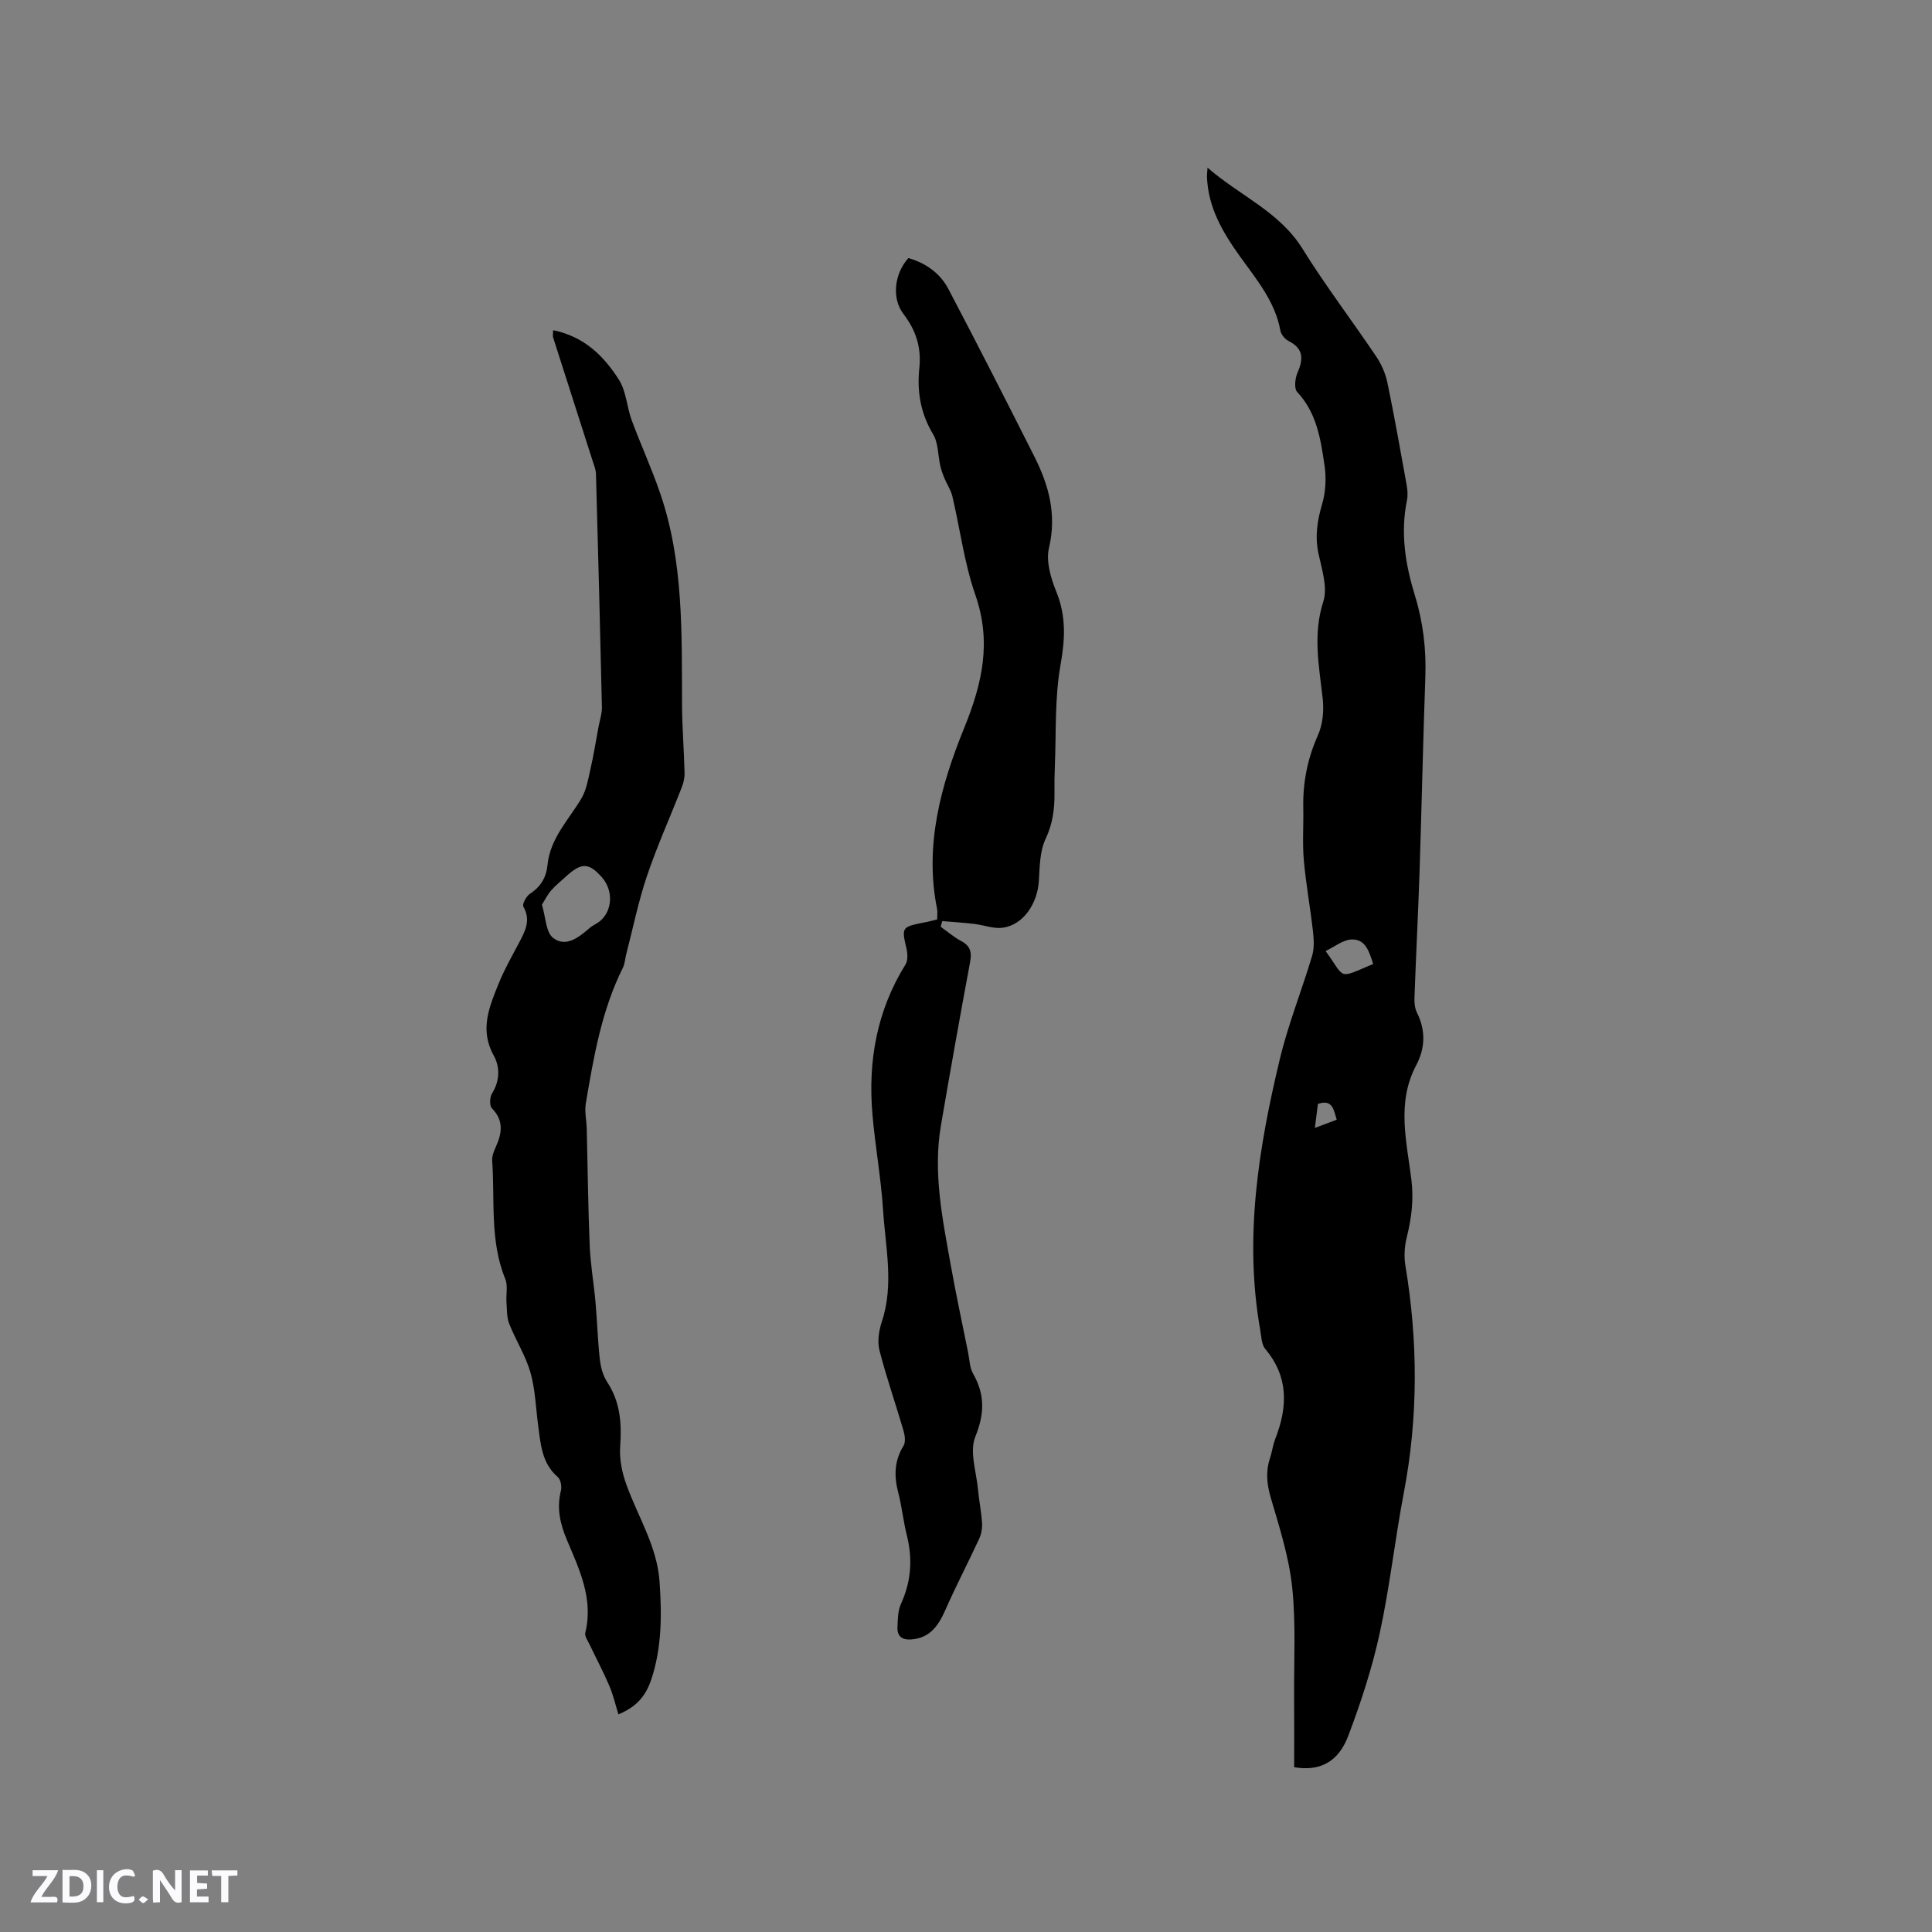 <svg enable-background="new 0 0 400 400" viewBox="0 0 400 400" xmlns="http://www.w3.org/2000/svg"><rect x="0" y="0" width="400" height="400" fill="#808080" stroke="none"/><g fill="#fbfafc"><path d="m37.59 393.81c-.92.31-1.52.05-2-.78-.7-1.2-1.52-2.34-2.47-3.78v4.59c-.55.03-.95.05-1.41.07-.03-.37-.06-.64-.06-.91 0-1.91 0-3.81 0-5.7 1.13-.41 1.77-.03 2.29.91.62 1.11 1.38 2.14 2.31 3.19v-4.2h1.35v6.61z"/><path d="m12.94 393.88v-6.75c1.9.19 3.93-.54 5.37 1.29.8 1.01.78 2.88.03 3.97-1.37 1.97-3.4 1.51-5.4 1.49m1.45-1.22c2.04.12 2.92-.58 2.89-2.21-.03-1.51-.98-2.19-2.89-2z"/><path d="m11.81 393.87h-5.49c.68-2.18 2.47-3.48 3.51-5.45h-3.08v-1.21h5.29c-.71 2.13-2.44 3.48-3.47 5.51.86 0 1.63.04 2.39-.01.79-.05 1.14.21.85 1.16"/><path d="m39.33 393.86v-6.61h3.7v1.07h-2.22v1.52c.68.04 1.34.09 2.07.13v1.07c-.72.05-1.38.09-2.1.14v1.48h2.4v1.19h-3.85z"/><path d="m27.71 388.56c-1.15-.3-2.46-.61-3.1.64-.37.73-.41 1.93-.06 2.67.63 1.35 1.99.93 3.17.68.35.94-.01 1.32-.93 1.46-1.62.25-3.05-.27-3.76-1.48-.73-1.24-.6-3.03.31-4.17.88-1.11 2.71-1.7 4-1.16.32.13.44.74.65 1.12-.1.08-.19.16-.28.24"/><path d="m49.15 387.24v1.07c-.59.02-1.17.05-1.87.08v5.44h-1.48v-5.44h-1.85c-.05-.4-.08-.73-.13-1.15z"/><path d="m20.06 387.21h1.33v6.62h-1.33z"/><path d="m30.68 393.25c-.49.38-.8.79-1.05.76-.32-.05-.6-.45-.9-.7.26-.24.51-.64.8-.67.29-.04.62.3 1.15.61"/></g><path d="m250.01 34.72c6.77 5.87 14.9 9.11 19.67 16.8 4.74 7.64 10.23 14.82 15.25 22.29 1.08 1.61 1.93 3.53 2.32 5.42 1.46 7.05 2.71 14.14 3.99 21.22.18 1.03.26 2.15.05 3.16-1.38 6.74-.32 13.28 1.66 19.71 1.7 5.53 2.36 11.13 2.15 16.91-.48 13.45-.76 26.9-1.2 40.35-.29 8.67-.74 17.33-1.05 25.99-.04 1.03.07 2.18.51 3.08 1.86 3.7 1.71 7.39-.16 10.92-4.1 7.75-1.96 15.75-.99 23.64.51 4.12.04 7.95-.94 11.89-.47 1.89-.62 4.01-.3 5.92 2.62 15.72 2.67 31.38-.33 47.08-1.85 9.67-2.9 19.5-5 29.11-1.57 7.2-3.89 14.29-6.5 21.19-2.05 5.42-5.92 7.39-11.2 6.48 0-4.71.03-9.55-.01-14.39-.06-7.63.4-15.32-.4-22.88-.66-6.23-2.62-12.36-4.4-18.41-.85-2.88-1.12-5.52-.18-8.34.43-1.3.59-2.7 1.09-3.98 2.56-6.57 2.79-12.8-2.08-18.59-.79-.93-.8-2.57-1.04-3.91-3.37-19-.38-37.6 4.03-56.01 1.74-7.27 4.56-14.28 6.71-21.47.47-1.57.36-3.39.18-5.05-.56-4.93-1.46-9.83-1.9-14.77-.31-3.58-.04-7.2-.11-10.81-.11-5.27.87-10.22 3.05-15.09 1-2.24 1.25-5.1.97-7.59-.76-6.71-2.07-13.22.13-20.06.94-2.92-.32-6.67-1.01-9.95-.75-3.56-.24-6.81.77-10.24.73-2.5.88-5.38.49-7.97-.8-5.4-1.59-10.88-5.66-15.21-.68-.72-.44-2.86.08-4.04 1.22-2.81 1.24-4.94-1.83-6.5-.76-.39-1.57-1.33-1.72-2.13-1.1-6.11-5-10.68-8.43-15.47-3.57-4.99-6.57-10.13-6.78-16.46-.01-.38.05-.78.12-1.84zm34.29 164.86c-.82-2.52-1.56-5.22-4.53-5.07-1.77.09-3.48 1.52-5.32 2.39 4.2 5.76 2.33 5.86 9.85 2.68zm-12.07 33.94c1.85-.69 3.18-1.19 4.52-1.69-.62-2.1-.86-4.3-3.89-3.28-.18 1.48-.36 2.9-.63 4.97z" fill="#010000"/><path d="m114.52 68.37c6.47 1.3 10.51 5.38 13.61 10.23 1.52 2.38 1.64 5.62 2.65 8.38 1.87 5.06 4.13 9.98 5.88 15.08 4.93 14.31 4.47 29.21 4.55 44.04.03 4.64.41 9.27.52 13.91.03 1.01-.22 2.1-.6 3.05-2.38 6.11-5.09 12.11-7.19 18.32-1.78 5.28-2.89 10.79-4.29 16.2-.24.92-.27 1.93-.68 2.76-4.42 8.85-6.05 18.47-7.68 28.07-.29 1.72.15 3.57.19 5.36.2 8.04.28 16.08.61 24.11.16 3.9.85 7.78 1.2 11.68.35 3.96.46 7.94.9 11.89.18 1.62.65 3.37 1.53 4.7 2.72 4.15 3.02 8.57 2.68 13.36-.19 2.6.4 5.42 1.3 7.9 2.39 6.64 6.34 12.73 6.85 20.02.48 6.8.49 13.57-1.66 20.14-1.24 3.77-3.22 5.83-6.85 7.38-.62-2-1.08-4.04-1.89-5.93-1.22-2.87-2.7-5.63-4.04-8.46-.39-.82-1.11-1.81-.93-2.53 1.72-7.03-1.24-13.11-3.82-19.23-1.4-3.32-2.13-6.57-1.23-10.16.22-.86-.04-2.31-.64-2.83-3.33-2.87-3.55-6.8-4.07-10.67-.49-3.67-.59-7.46-1.6-10.99-1-3.49-3.04-6.66-4.39-10.07-.53-1.34-.46-2.93-.57-4.42-.12-1.63.33-3.45-.25-4.87-3.24-7.93-2.12-16.29-2.71-24.48-.06-.9.31-1.89.7-2.74 1.32-2.87 1.78-5.52-.76-8.12-.52-.54-.45-2.29.03-3.06 1.65-2.65 1.66-5.5.33-7.9-2.95-5.33-.88-10.08 1.05-14.87 1.14-2.84 2.68-5.52 4.11-8.24 1.28-2.44 2.66-4.76.99-7.68-.28-.49.62-2.17 1.39-2.67 2.24-1.45 3.37-3.41 3.62-5.98.55-5.48 4.34-9.27 6.98-13.68 1.06-1.78 1.43-4.01 1.9-6.09.67-2.93 1.14-5.91 1.69-8.86.25-1.33.72-2.67.69-3.99-.36-16.11-.78-32.22-1.23-48.32-.03-.9-.41-1.8-.69-2.68-2.73-8.54-5.48-17.08-8.2-25.62-.08-.38.02-.82.02-1.44zm-2.32 118.94c.8 2.61.81 5.72 2.32 6.88 2.64 2.02 5.32-.11 7.56-2.06.63-.55 1.46-.86 2.11-1.4 2.65-2.18 2.83-6.36.43-9.09-2.72-3.08-4.26-3.11-7.52-.1-1.01.93-2.11 1.79-3 2.83-.76.86-1.27 1.94-1.9 2.94z" fill="#010000"/><path d="m194.03 190.37c0-.92.11-1.58-.02-2.19-2.66-13.13.8-25.62 5.59-37.4 3.79-9.32 5.73-17.85 2.33-27.63-2.28-6.55-3.15-13.59-4.75-20.39-.3-1.29-1.11-2.46-1.63-3.71-.35-.84-.67-1.71-.87-2.59-.5-2.2-.4-4.74-1.5-6.57-2.6-4.32-3.35-8.86-2.84-13.69.44-4.22-.68-7.8-3.28-11.18-2.51-3.26-1.88-8.42 1.02-11.59 3.58 1.03 6.55 3.12 8.27 6.39 6.05 11.51 11.95 23.1 17.81 34.71 3 5.95 4.65 12.01 3.02 18.92-.66 2.77.39 6.27 1.53 9.08 2.04 5.04 1.81 9.76.87 15.07-1.24 6.92-.89 14.12-1.19 21.2-.08 1.8-.09 3.6-.07 5.41.03 3.28-.36 6.34-1.84 9.47-1.2 2.54-1.22 5.72-1.39 8.65-.29 4.82-3.28 9.19-7.51 9.75-1.88.25-3.89-.56-5.85-.79-2.21-.26-4.42-.4-6.64-.59-.11.39-.23.78-.34 1.17 1.41 1 2.73 2.16 4.25 2.96 1.94 1.03 2.23 2.34 1.84 4.41-2.1 11.24-4.1 22.5-6.03 33.77-1.68 9.82.34 19.42 2.05 29.01 1.08 6.04 2.38 12.05 3.59 18.07.29 1.45.31 3.07 1.01 4.3 2.47 4.34 2.41 8.27.47 13.06-1.24 3.06.21 7.24.55 10.9.21 2.32.69 4.62.84 6.94.07 1.08-.13 2.29-.58 3.27-2.25 4.88-4.75 9.65-6.92 14.56-1.45 3.29-3.14 6-7.14 6.31-1.86.14-2.93-.61-2.87-2.46.06-1.66.07-3.48.74-4.94 2.13-4.66 2.42-9.34 1.18-14.25-.72-2.87-1-5.85-1.75-8.72-.9-3.43-.85-6.59 1.08-9.72.47-.77.29-2.16 0-3.14-1.62-5.56-3.55-11.04-4.98-16.64-.46-1.82-.12-4.07.49-5.91 2.55-7.67.76-15.36.27-23.02-.42-6.65-1.64-13.25-2.21-19.9-.95-11.03.9-21.48 6.85-31.05.51-.82.44-2.23.2-3.27-1.02-4.37-1-4.48 3.42-5.38.93-.15 1.84-.4 2.93-.66z" fill="#010000"/></svg>